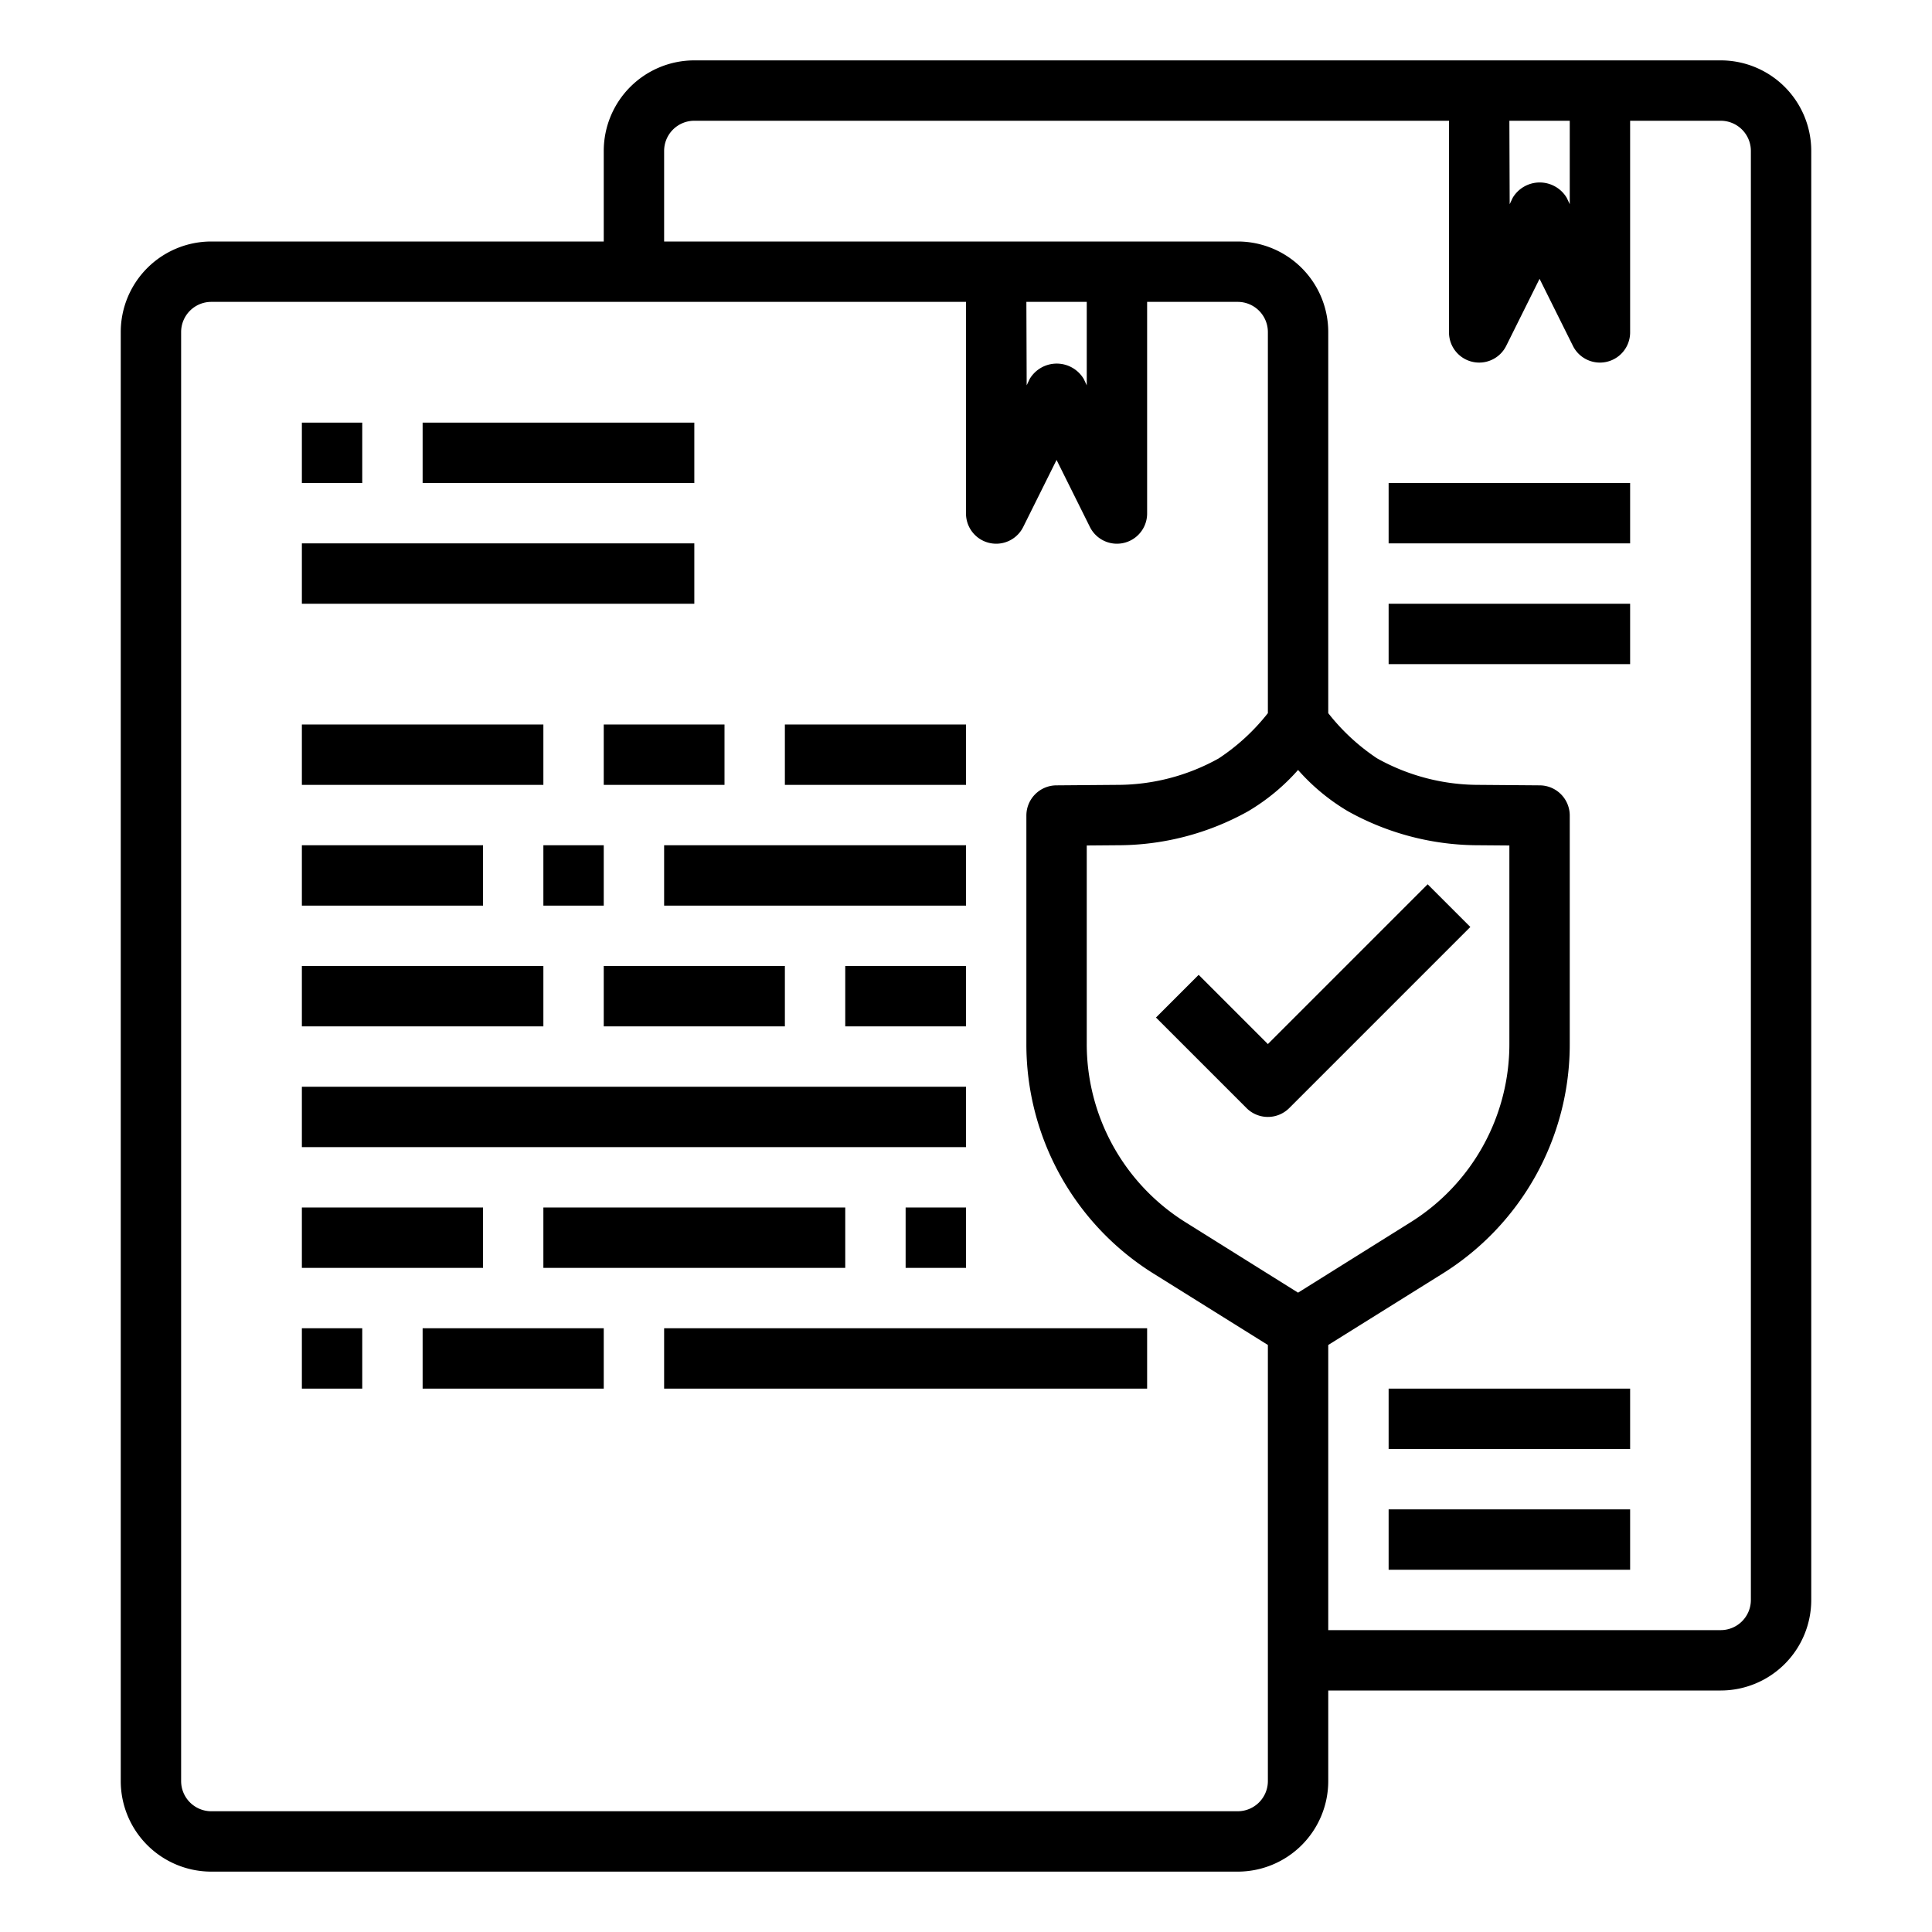 <svg xmlns="http://www.w3.org/2000/svg" viewBox="0 0 64 64" x="0px" y="0px"><g data-name="Safe Files"><path d="M57,2H23a3,3,0,0,0-3,3V8H7a3,3,0,0,0-3,3V59a3,3,0,0,0,3,3H41a3,3,0,0,0,3-3V56H57a3,3,0,0,0,3-3V5A3,3,0,0,0,57,2ZM50,4h2V6.764l-.1-.211a1.042,1.042,0,0,0-1.79,0l-.1.211ZM41,60H7a1,1,0,0,1-1-1V11a1,1,0,0,1,1-1H32v7a1,1,0,0,0,1.9.447L35,15.236l1.1,2.211A1,1,0,0,0,38,17V10h3a1,1,0,0,1,1,1V23.624a6.9,6.9,0,0,1-1.63,1.5A6.9,6.9,0,0,1,36.992,26l-2,.016a1,1,0,0,0-.992,1v7.55A8.949,8.949,0,0,0,38.23,42.2L42,44.554V59A1,1,0,0,1,41,60ZM34,10h2v2.764l-.1-.211a1.042,1.042,0,0,0-1.79,0l-.1.211Zm9,32.821L39.29,40.5A6.96,6.96,0,0,1,36,34.566V28.008L37,28a8.88,8.88,0,0,0,4.337-1.121A6.882,6.882,0,0,0,43,25.506a6.851,6.851,0,0,0,1.65,1.366A8.889,8.889,0,0,0,48.992,28L50,28.008v6.558A6.96,6.96,0,0,1,46.71,40.5ZM58,53a1,1,0,0,1-1,1H44V44.554L47.771,42.2A8.951,8.951,0,0,0,52,34.566v-7.55a1,1,0,0,0-.992-1L49,26a6.9,6.9,0,0,1-3.383-.879A6.918,6.918,0,0,1,44,23.624V11a3,3,0,0,0-3-3H22V5a1,1,0,0,1,1-1H48v7a1,1,0,0,0,1.9.447L51,9.236l1.1,2.211A1,1,0,0,0,54,11V4h3a1,1,0,0,1,1,1Z"></path><rect x="10" y="24" width="8" height="2"></rect><rect x="20" y="24" width="4" height="2"></rect><rect x="26" y="24" width="6" height="2"></rect><rect x="10" y="28" width="6" height="2"></rect><rect x="18" y="28" width="2" height="2"></rect><rect x="22" y="28" width="10" height="2"></rect><rect x="10" y="32" width="8" height="2"></rect><rect x="20" y="32" width="6" height="2"></rect><rect x="28" y="32" width="4" height="2"></rect><rect x="10" y="36" width="22" height="2"></rect><rect x="10" y="40" width="6" height="2"></rect><rect x="18" y="40" width="10" height="2"></rect><rect x="30" y="40" width="2" height="2"></rect><rect x="10" y="44" width="2" height="2"></rect><rect x="14" y="44" width="6" height="2"></rect><rect x="22" y="44" width="16" height="2"></rect><rect x="10" y="14" width="2" height="2"></rect><rect x="14" y="14" width="9" height="2"></rect><rect x="10" y="18" width="13" height="2"></rect><path d="M47.293,29.293,42,34.586l-2.293-2.293-1.414,1.414,3,3a1,1,0,0,0,1.414,0l6-6Z"></path><rect x="46" y="16" width="8" height="2"></rect><rect x="46" y="20" width="8" height="2"></rect><rect x="46" y="46" width="8" height="2"></rect><rect x="46" y="50" width="8" height="2"></rect></g></svg>